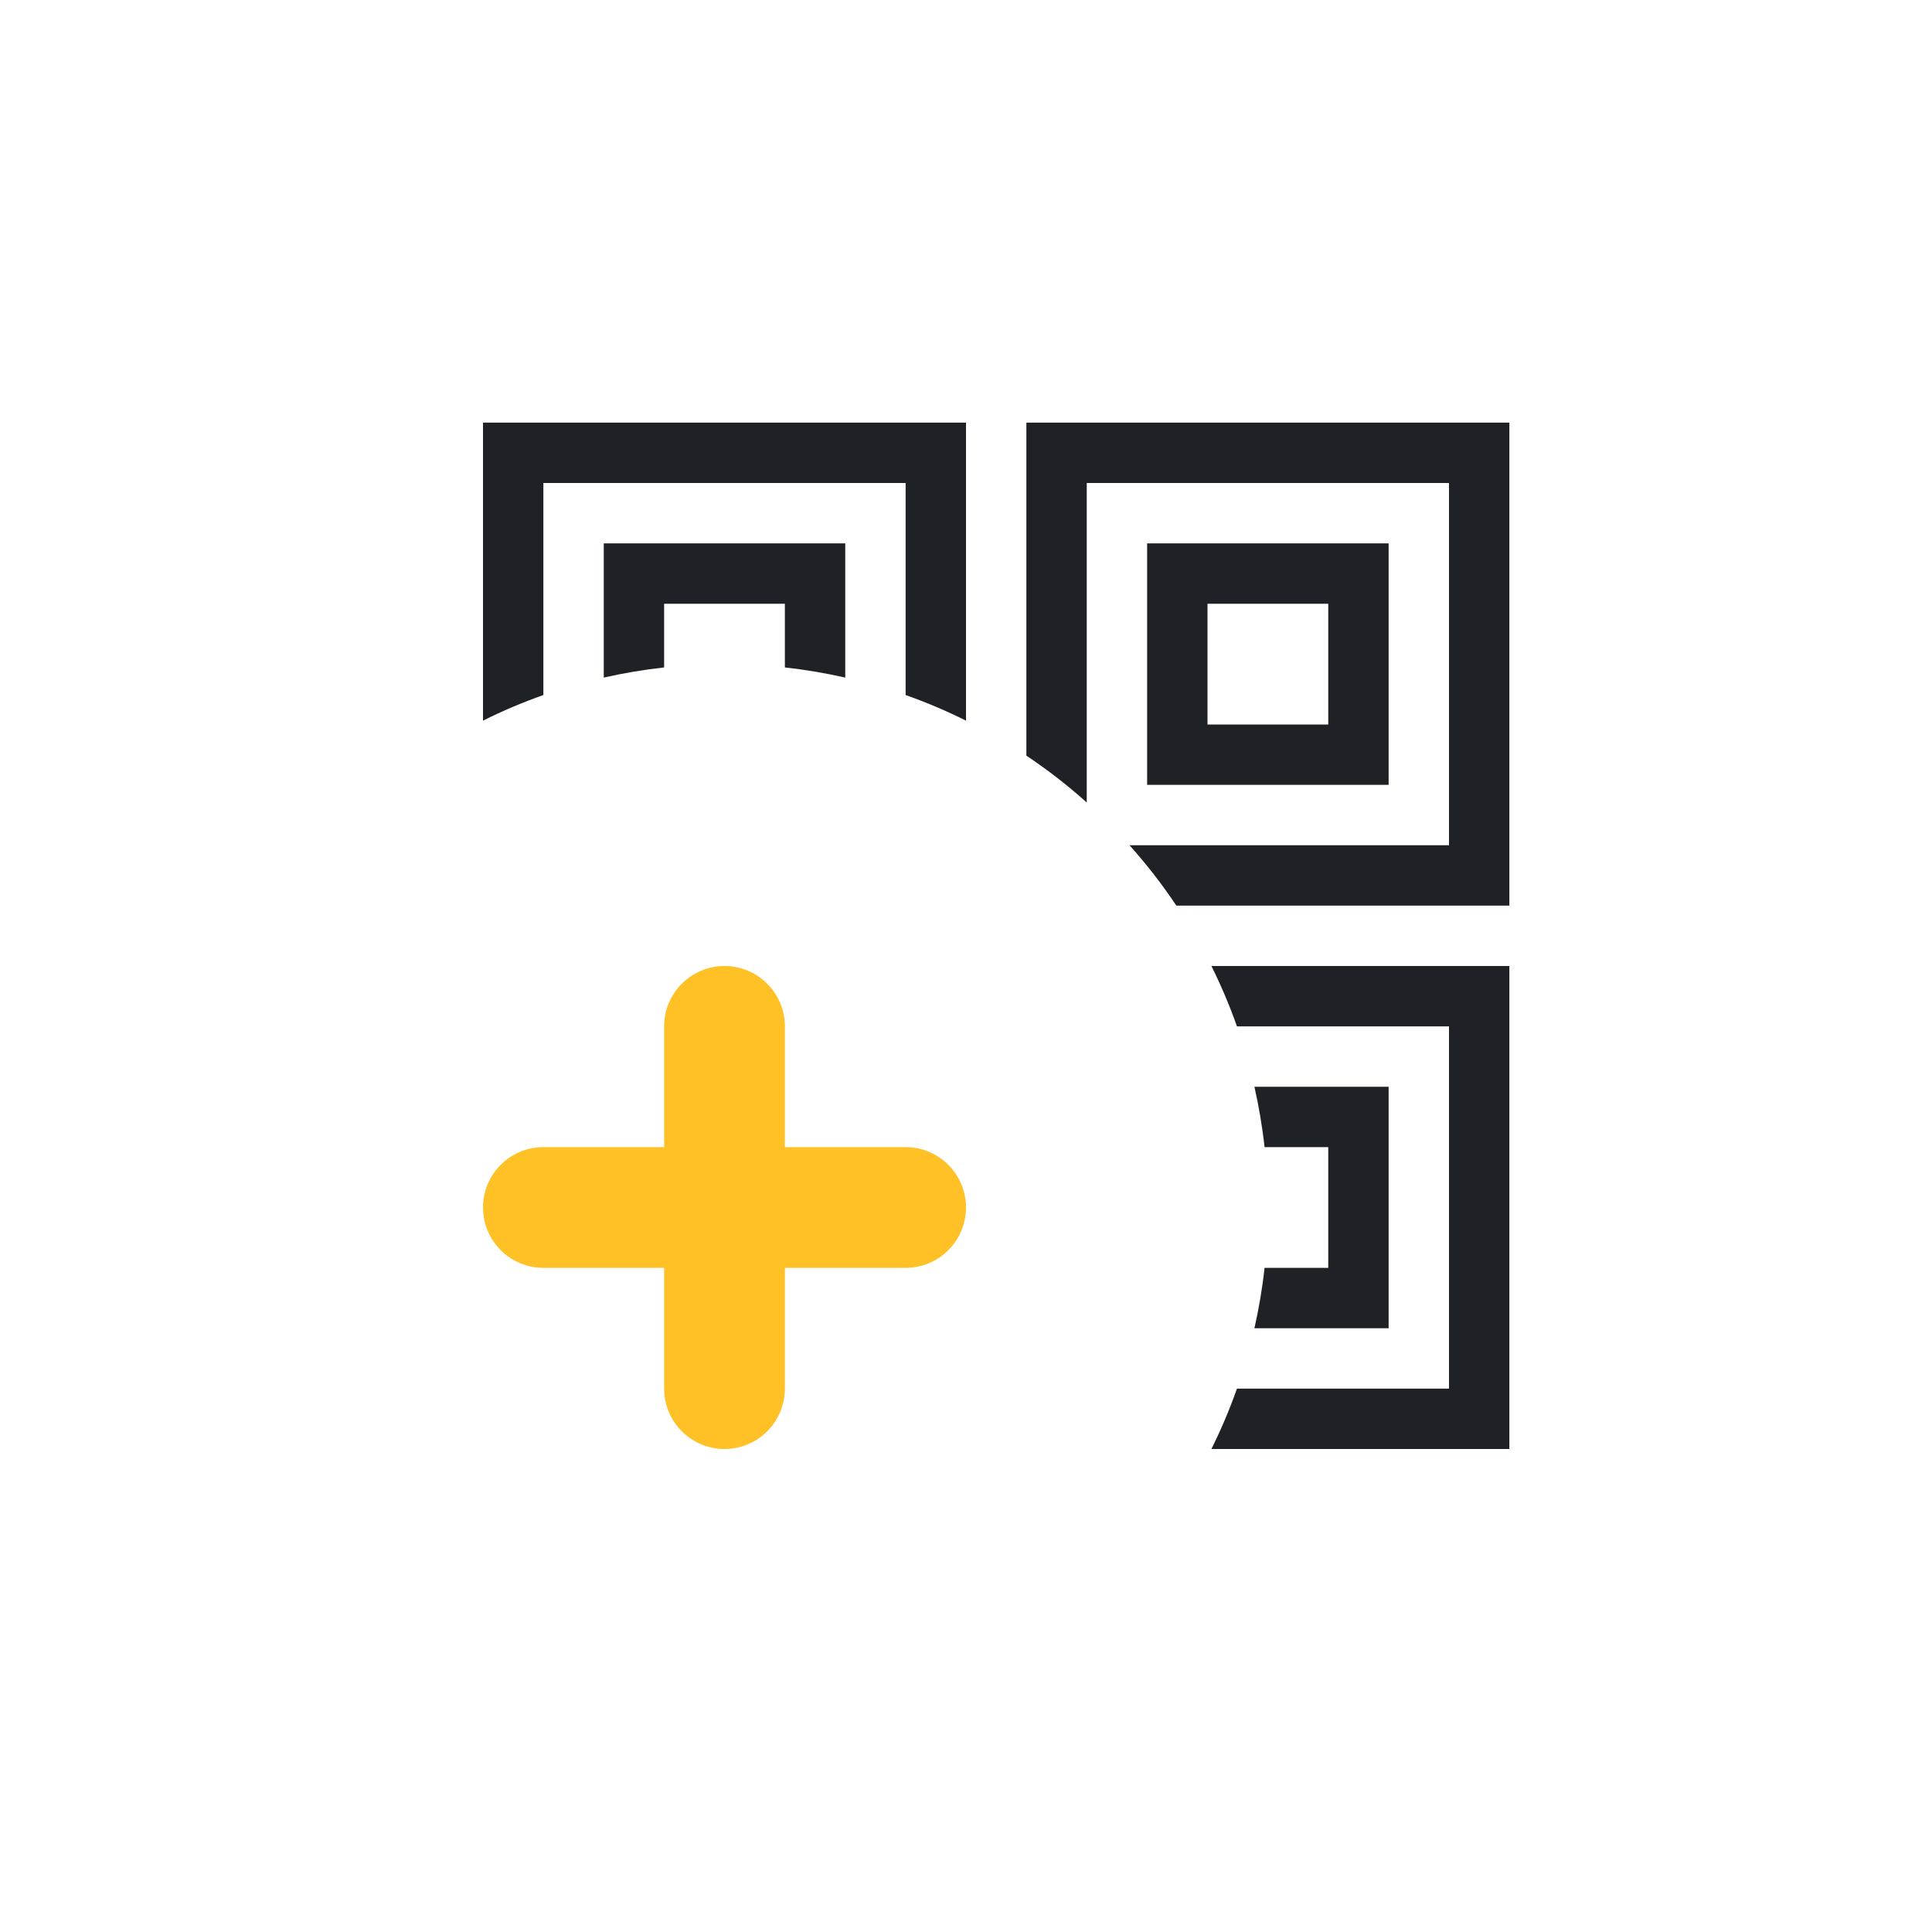 <svg width="32" height="32" viewBox="0 0 32 32" version="1.1" xmlns="http://www.w3.org/2000/svg" xmlns:xlink="http://www.w3.org/1999/xlink">
<title>add-qr-code-black</title>
<desc>Created using Figma</desc>
<g id="Canvas" transform="translate(-249 88)">
<clipPath id="clip-0" clip-rule="evenodd">
<path d="M 249 -88L 281 -88L 281 -56L 249 -56L 249 -88Z" fill="#FFFFFF"/>
</clipPath>
<g id="add-qr-code-black" clip-path="url(#clip-0)">
<g id="Group">
<g id="Subtract">
<use xlink:href="#path0_fill" transform="translate(257 -81)" fill="#1E2227"/>
</g>
</g>
<g id="+">
<g id="Vector">
<use xlink:href="#path1_stroke" transform="translate(258 -71)" fill="#FFC125"/>
</g>
<g id="Ellipse">
<mask id="mask0_outline_ins">
<use xlink:href="#path2_fill" fill="white" transform="translate(253 -76)"/>
</mask>
<g mask="url(#mask0_outline_ins)">
<use xlink:href="#path3_stroke_2x" transform="translate(253 -76)" fill="#FFC125"/>
</g>
</g>
</g>
</g>
</g>
<defs>
<path id="path0_fill" fill-rule="evenodd" d="M 1 1L 7 1L 7 4.512C 7.343 4.633 7.677 4.775 8 4.936L 8 1L 8 0L 7 0L 1 0L 0 0L 0 1L 0 4.936C 0.323 4.775 0.657 4.633 1 4.512L 1 1ZM 6 4.223L 6 3L 6 2L 5 2L 3 2L 2 2L 2 3L 2 4.223C 2.327 4.149 2.661 4.092 3 4.055L 3 3L 5 3L 5 4.055C 5.339 4.092 5.673 4.149 6 4.223ZM 12.065 17L 16 17L 17 17L 17 16L 17 10L 17 9L 16 9L 12.065 9C 12.225 9.323 12.367 9.657 12.488 10L 16 10L 16 16L 12.488 16C 12.367 16.343 12.225 16.677 12.065 17ZM 12.777 15L 14 15L 15 15L 15 14L 15 12L 15 11L 14 11L 12.777 11C 12.851 11.327 12.908 11.661 12.945 12L 14 12L 14 14L 12.945 14C 12.908 14.339 12.851 14.673 12.777 15ZM 11.484 8L 16 8L 17 8L 17 7L 17 1L 17 0L 16 0L 10 0L 9 0L 9 1L 9 5.516C 9.352 5.751 9.686 6.01 10 6.292L 10 1L 16 1L 16 7L 10.708 7C 10.99 7.314 11.249 7.648 11.484 8ZM 12 3L 14 3L 14 5L 12 5L 12 3ZM 14 2L 15 2L 15 3L 15 5L 15 6L 14 6L 12 6L 11 6L 11 5L 11 3L 11 2L 12 2L 14 2Z"/>
<path id="path1_stroke" d="M 4 0C 4 -0.552 3.552 -1 3 -1C 2.448 -1 2 -0.552 2 0L 4 0ZM 2 6C 2 6.552 2.448 7 3 7C 3.552 7 4 6.552 4 6L 2 6ZM 0 2C -0.552 2 -1 2.448 -1 3C -1 3.552 -0.552 4 0 4L 0 2ZM 6 4C 6.552 4 7 3.552 7 3C 7 2.448 6.552 2 6 2L 6 4ZM 4 3L 4 0L 2 0L 2 3L 4 3ZM 2 0L 2 6L 4 6L 4 0L 2 0ZM 4 6L 4 3L 2 3L 2 6L 4 6ZM 0 4L 6 4L 6 2L 0 2L 0 4Z"/>
<path id="path2_fill" d="M 16 8C 16 12.418 12.418 16 8 16C 3.582 16 0 12.418 0 8C 0 3.582 3.582 0 8 0C 12.418 0 16 3.582 16 8Z"/>
<path id="path3_stroke_2x" d="M 14 8C 14 11.314 11.314 14 8 14L 8 18C 13.523 18 18 13.523 18 8L 14 8ZM 8 14C 4.686 14 2 11.314 2 8L -2 8C -2 13.523 2.477 18 8 18L 8 14ZM 2 8C 2 4.686 4.686 2 8 2L 8 -2C 2.477 -2 -2 2.477 -2 8L 2 8ZM 8 2C 11.314 2 14 4.686 14 8L 18 8C 18 2.477 13.523 -2 8 -2L 8 2Z"/>
</defs>
</svg>
